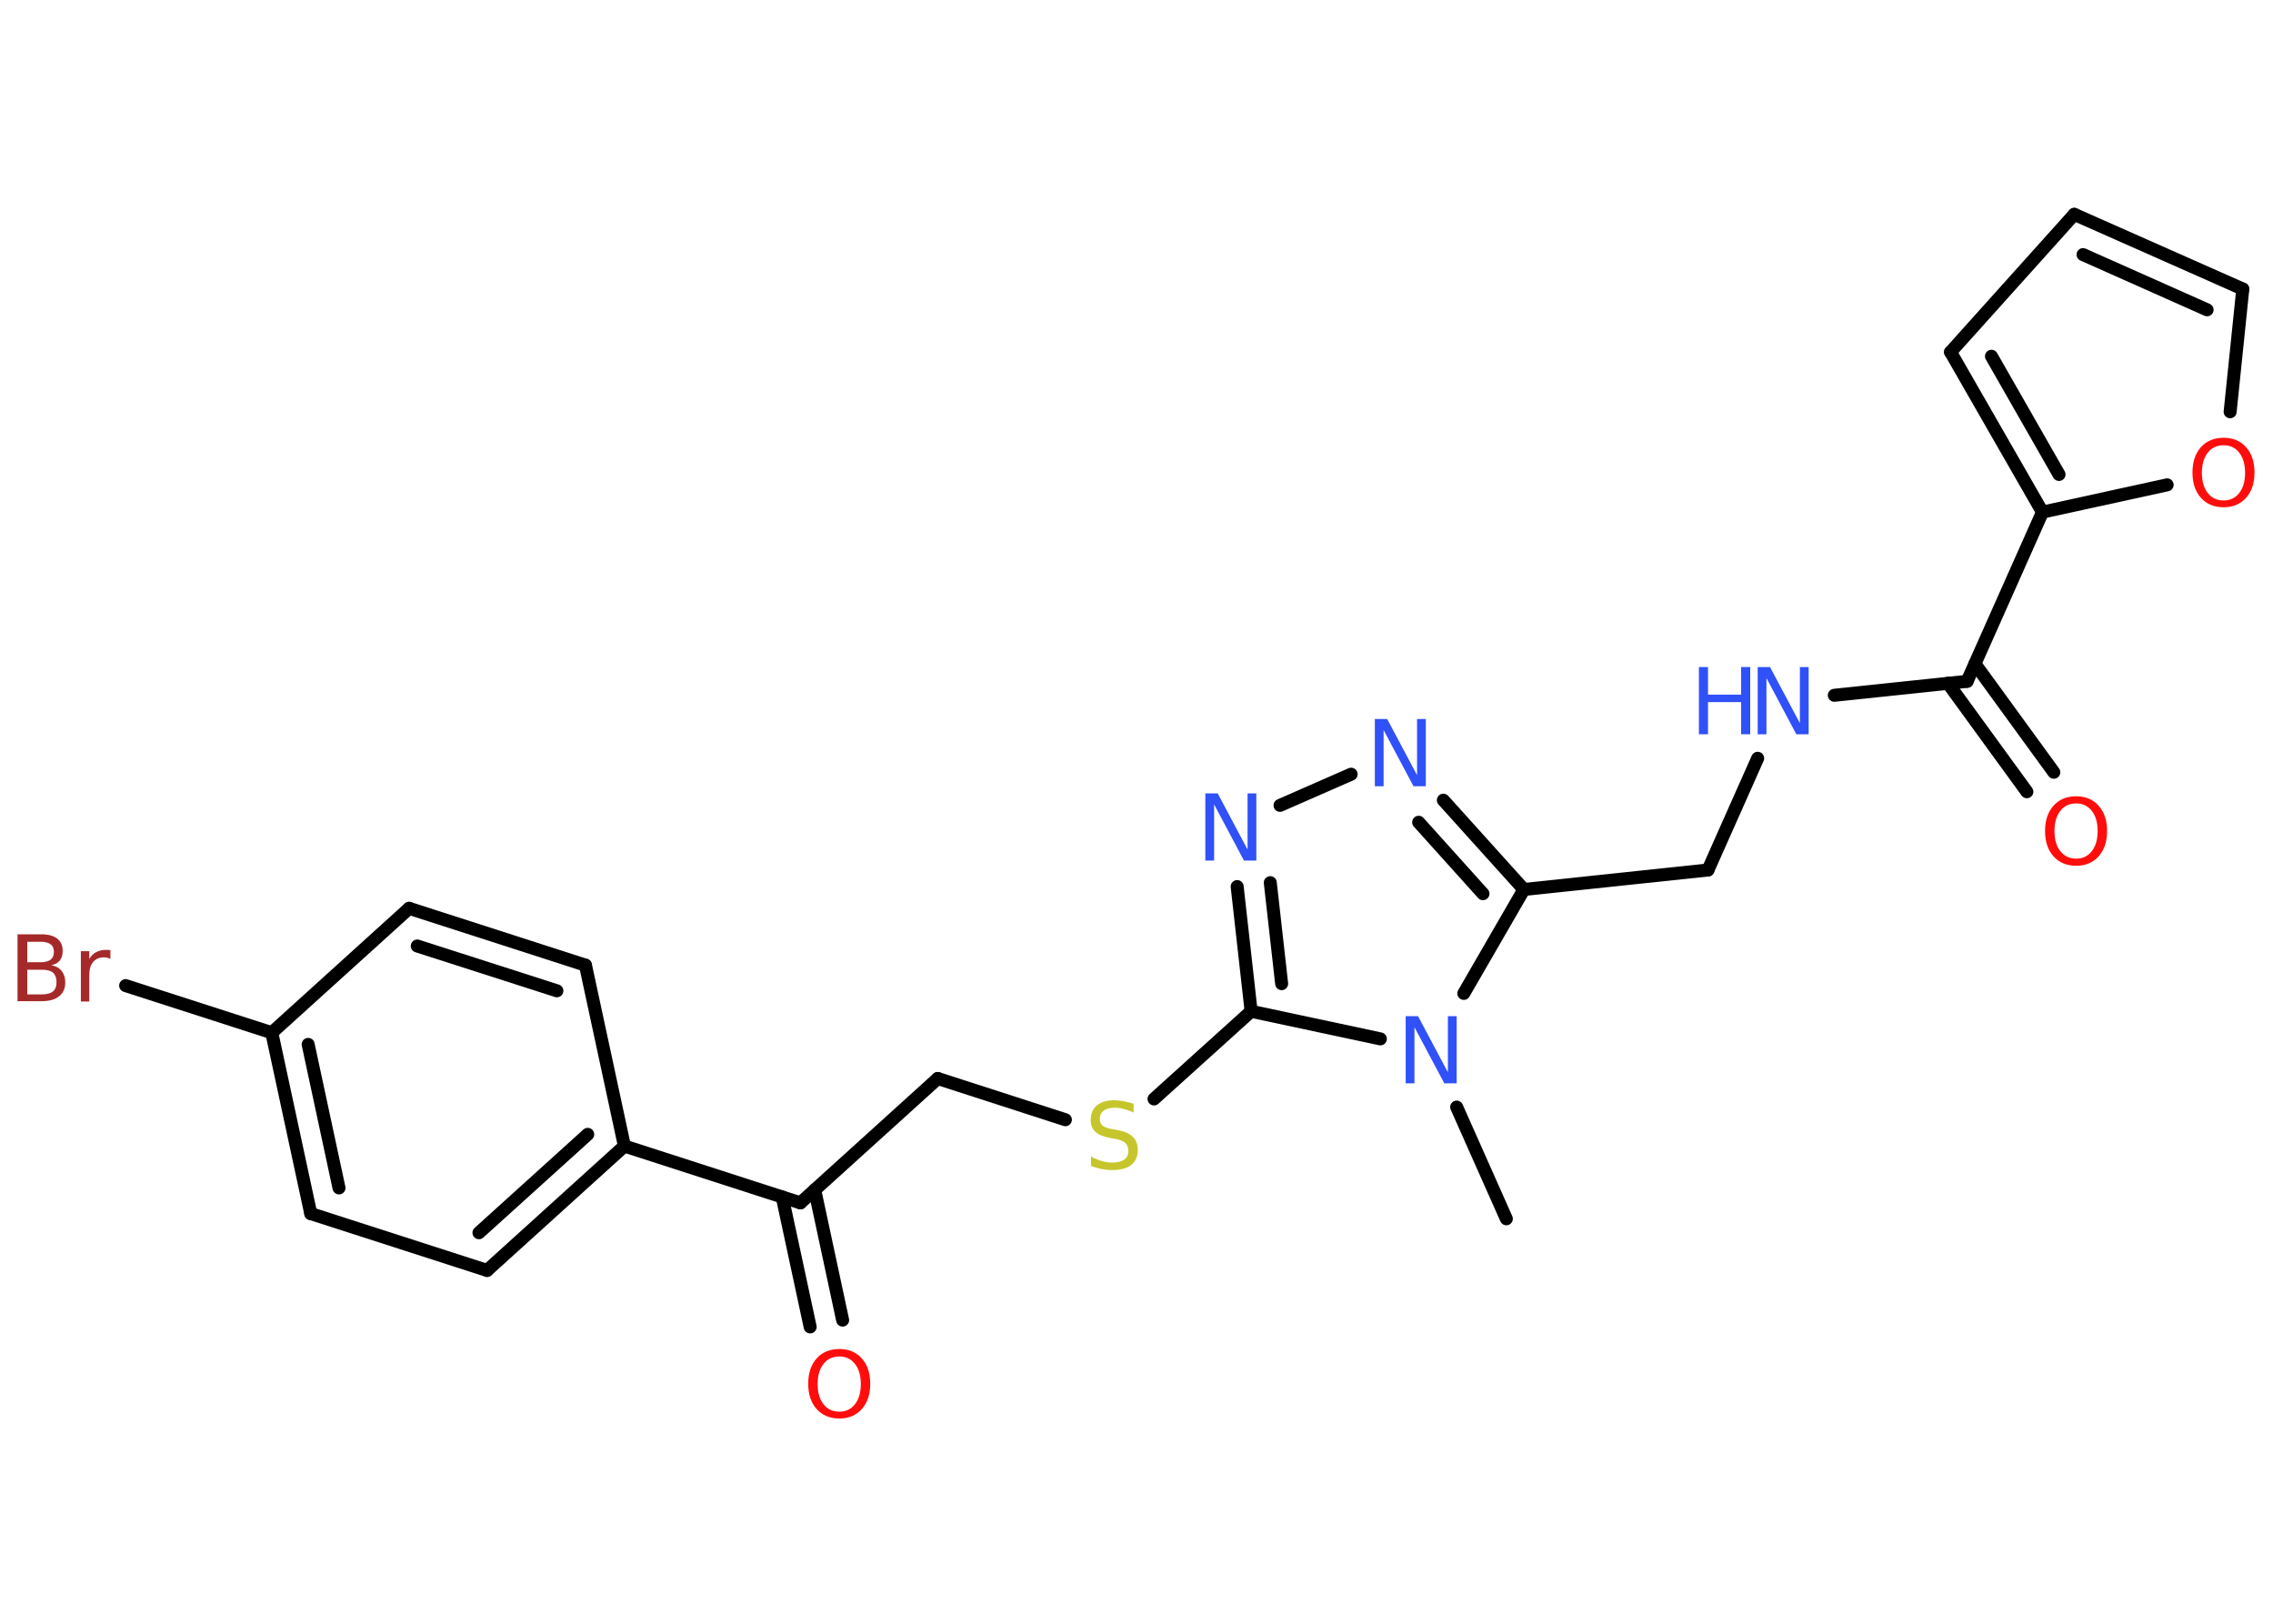 <?xml version='1.0' encoding='UTF-8'?>
<!DOCTYPE svg PUBLIC "-//W3C//DTD SVG 1.1//EN" "http://www.w3.org/Graphics/SVG/1.1/DTD/svg11.dtd">
<svg version='1.2' xmlns='http://www.w3.org/2000/svg' xmlns:xlink='http://www.w3.org/1999/xlink' width='70.0mm' height='50.0mm' viewBox='0 0 70.0 50.0'>
  <desc>Generated by the Chemistry Development Kit (http://github.com/cdk)</desc>
  <g stroke-linecap='round' stroke-linejoin='round' stroke='#000000' stroke-width='.4' fill='#3050F8'>
    <rect x='.0' y='.0' width='70.0' height='50.0' fill='#FFFFFF' stroke='none'/>
    <g id='mol1' class='mol'>
      <line id='mol1bnd1' class='bond' x1='46.39' y1='37.53' x2='44.86' y2='34.09'/>
      <line id='mol1bnd2' class='bond' x1='45.08' y1='30.59' x2='46.93' y2='27.39'/>
      <line id='mol1bnd3' class='bond' x1='46.93' y1='27.39' x2='52.6' y2='26.79'/>
      <line id='mol1bnd4' class='bond' x1='52.6' y1='26.79' x2='54.13' y2='23.35'/>
      <line id='mol1bnd5' class='bond' x1='56.49' y1='21.41' x2='60.58' y2='20.98'/>
      <g id='mol1bnd6' class='bond'>
        <line x1='60.82' y1='20.44' x2='63.25' y2='23.78'/>
        <line x1='59.99' y1='21.04' x2='62.42' y2='24.38'/>
      </g>
      <line id='mol1bnd7' class='bond' x1='60.58' y1='20.98' x2='62.9' y2='15.77'/>
      <g id='mol1bnd8' class='bond'>
        <line x1='60.07' y1='10.84' x2='62.9' y2='15.77'/>
        <line x1='61.33' y1='10.97' x2='63.41' y2='14.61'/>
      </g>
      <line id='mol1bnd9' class='bond' x1='60.07' y1='10.84' x2='63.88' y2='6.6'/>
      <g id='mol1bnd10' class='bond'>
        <line x1='69.07' y1='8.9' x2='63.88' y2='6.6'/>
        <line x1='67.97' y1='9.54' x2='64.15' y2='7.84'/>
      </g>
      <line id='mol1bnd11' class='bond' x1='69.07' y1='8.9' x2='68.68' y2='12.68'/>
      <line id='mol1bnd12' class='bond' x1='62.9' y1='15.77' x2='66.74' y2='14.93'/>
      <g id='mol1bnd13' class='bond'>
        <line x1='46.93' y1='27.39' x2='44.45' y2='24.64'/>
        <line x1='45.67' y1='27.52' x2='43.69' y2='25.32'/>
      </g>
      <line id='mol1bnd14' class='bond' x1='41.61' y1='23.84' x2='39.42' y2='24.8'/>
      <g id='mol1bnd15' class='bond'>
        <line x1='38.1' y1='27.3' x2='38.53' y2='31.14'/>
        <line x1='39.12' y1='27.18' x2='39.47' y2='30.29'/>
      </g>
      <line id='mol1bnd16' class='bond' x1='42.51' y1='31.99' x2='38.53' y2='31.14'/>
      <line id='mol1bnd17' class='bond' x1='38.53' y1='31.14' x2='35.54' y2='33.84'/>
      <line id='mol1bnd18' class='bond' x1='32.81' y1='34.48' x2='28.88' y2='33.21'/>
      <line id='mol1bnd19' class='bond' x1='28.88' y1='33.21' x2='24.65' y2='37.04'/>
      <g id='mol1bnd20' class='bond'>
        <line x1='25.09' y1='36.64' x2='25.95' y2='40.65'/>
        <line x1='24.09' y1='36.86' x2='24.95' y2='40.86'/>
      </g>
      <line id='mol1bnd21' class='bond' x1='24.65' y1='37.04' x2='19.23' y2='35.29'/>
      <g id='mol1bnd22' class='bond'>
        <line x1='15.0' y1='39.12' x2='19.23' y2='35.29'/>
        <line x1='14.75' y1='37.96' x2='18.1' y2='34.93'/>
      </g>
      <line id='mol1bnd23' class='bond' x1='15.0' y1='39.12' x2='9.57' y2='37.37'/>
      <g id='mol1bnd24' class='bond'>
        <line x1='8.37' y1='31.8' x2='9.57' y2='37.37'/>
        <line x1='9.49' y1='32.16' x2='10.44' y2='36.58'/>
      </g>
      <line id='mol1bnd25' class='bond' x1='8.37' y1='31.8' x2='3.87' y2='30.35'/>
      <line id='mol1bnd26' class='bond' x1='8.37' y1='31.8' x2='12.6' y2='27.97'/>
      <g id='mol1bnd27' class='bond'>
        <line x1='18.03' y1='29.72' x2='12.6' y2='27.97'/>
        <line x1='17.15' y1='30.51' x2='12.85' y2='29.13'/>
      </g>
      <line id='mol1bnd28' class='bond' x1='19.23' y1='35.29' x2='18.03' y2='29.72'/>
      <path id='mol1atm2' class='atom' d='M43.29 31.29h.38l.92 1.73v-1.73h.27v2.07h-.38l-.92 -1.73v1.73h-.27v-2.07z' stroke='none'/>
      <g id='mol1atm5' class='atom'>
        <path d='M54.13 20.54h.38l.92 1.73v-1.73h.27v2.07h-.38l-.92 -1.73v1.73h-.27v-2.07z' stroke='none'/>
        <path d='M52.32 20.54h.28v.85h1.02v-.85h.28v2.07h-.28v-.99h-1.02v.99h-.28v-2.07z' stroke='none'/>
      </g>
      <path id='mol1atm7' class='atom' d='M63.94 24.74q-.31 .0 -.49 .23q-.18 .23 -.18 .62q.0 .39 .18 .62q.18 .23 .49 .23q.3 .0 .48 -.23q.18 -.23 .18 -.62q.0 -.39 -.18 -.62q-.18 -.23 -.48 -.23zM63.94 24.52q.43 .0 .69 .29q.26 .29 .26 .78q.0 .49 -.26 .78q-.26 .29 -.69 .29q-.44 .0 -.7 -.29q-.26 -.29 -.26 -.78q.0 -.49 .26 -.78q.26 -.29 .7 -.29z' stroke='none' fill='#FF0D0D'/>
      <path id='mol1atm12' class='atom' d='M68.48 13.71q-.31 .0 -.49 .23q-.18 .23 -.18 .62q.0 .39 .18 .62q.18 .23 .49 .23q.3 .0 .48 -.23q.18 -.23 .18 -.62q.0 -.39 -.18 -.62q-.18 -.23 -.48 -.23zM68.48 13.48q.43 .0 .69 .29q.26 .29 .26 .78q.0 .49 -.26 .78q-.26 .29 -.69 .29q-.44 .0 -.7 -.29q-.26 -.29 -.26 -.78q.0 -.49 .26 -.78q.26 -.29 .7 -.29z' stroke='none' fill='#FF0D0D'/>
      <path id='mol1atm13' class='atom' d='M42.34 22.14h.38l.92 1.73v-1.73h.27v2.07h-.38l-.92 -1.73v1.73h-.27v-2.07z' stroke='none'/>
      <path id='mol1atm14' class='atom' d='M37.12 24.43h.38l.92 1.73v-1.73h.27v2.07h-.38l-.92 -1.73v1.73h-.27v-2.07z' stroke='none'/>
      <path id='mol1atm16' class='atom' d='M34.91 33.99v.27q-.16 -.08 -.3 -.11q-.14 -.04 -.27 -.04q-.23 .0 -.35 .09q-.12 .09 -.12 .25q.0 .14 .08 .21q.08 .07 .31 .11l.17 .03q.31 .06 .46 .21q.15 .15 .15 .4q.0 .3 -.2 .46q-.2 .16 -.59 .16q-.15 .0 -.31 -.03q-.17 -.03 -.34 -.1v-.29q.17 .1 .33 .14q.16 .05 .32 .05q.24 .0 .37 -.09q.13 -.09 .13 -.27q.0 -.15 -.09 -.24q-.09 -.09 -.31 -.13l-.17 -.03q-.31 -.06 -.45 -.19q-.14 -.13 -.14 -.37q.0 -.28 .19 -.44q.19 -.16 .53 -.16q.14 .0 .3 .03q.15 .03 .31 .08z' stroke='none' fill='#C6C62C'/>
      <path id='mol1atm19' class='atom' d='M25.85 41.77q-.31 .0 -.49 .23q-.18 .23 -.18 .62q.0 .39 .18 .62q.18 .23 .49 .23q.3 .0 .48 -.23q.18 -.23 .18 -.62q.0 -.39 -.18 -.62q-.18 -.23 -.48 -.23zM25.85 41.54q.43 .0 .69 .29q.26 .29 .26 .78q.0 .49 -.26 .78q-.26 .29 -.69 .29q-.44 .0 -.7 -.29q-.26 -.29 -.26 -.78q.0 -.49 .26 -.78q.26 -.29 .7 -.29z' stroke='none' fill='#FF0D0D'/>
      <path id='mol1atm24' class='atom' d='M.84 29.86v.76h.45q.23 .0 .34 -.09q.11 -.09 .11 -.29q.0 -.19 -.11 -.29q-.11 -.09 -.34 -.09h-.45zM.84 29.01v.62h.41q.2 .0 .31 -.08q.1 -.08 .1 -.24q.0 -.16 -.1 -.23q-.1 -.08 -.31 -.08h-.41zM.56 28.77h.71q.32 .0 .49 .13q.17 .13 .17 .38q.0 .19 -.09 .3q-.09 .11 -.26 .14q.21 .04 .32 .18q.11 .14 .11 .35q.0 .28 -.19 .43q-.19 .15 -.54 .15h-.74v-2.07zM3.4 29.53q-.04 -.02 -.09 -.04q-.05 -.01 -.11 -.01q-.21 .0 -.33 .14q-.12 .14 -.12 .4v.82h-.26v-1.55h.26v.24q.08 -.14 .21 -.21q.13 -.07 .31 -.07q.03 .0 .06 .0q.03 .0 .07 .01v.26z' stroke='none' fill='#A62929'/>
    </g>
  </g>
</svg>
